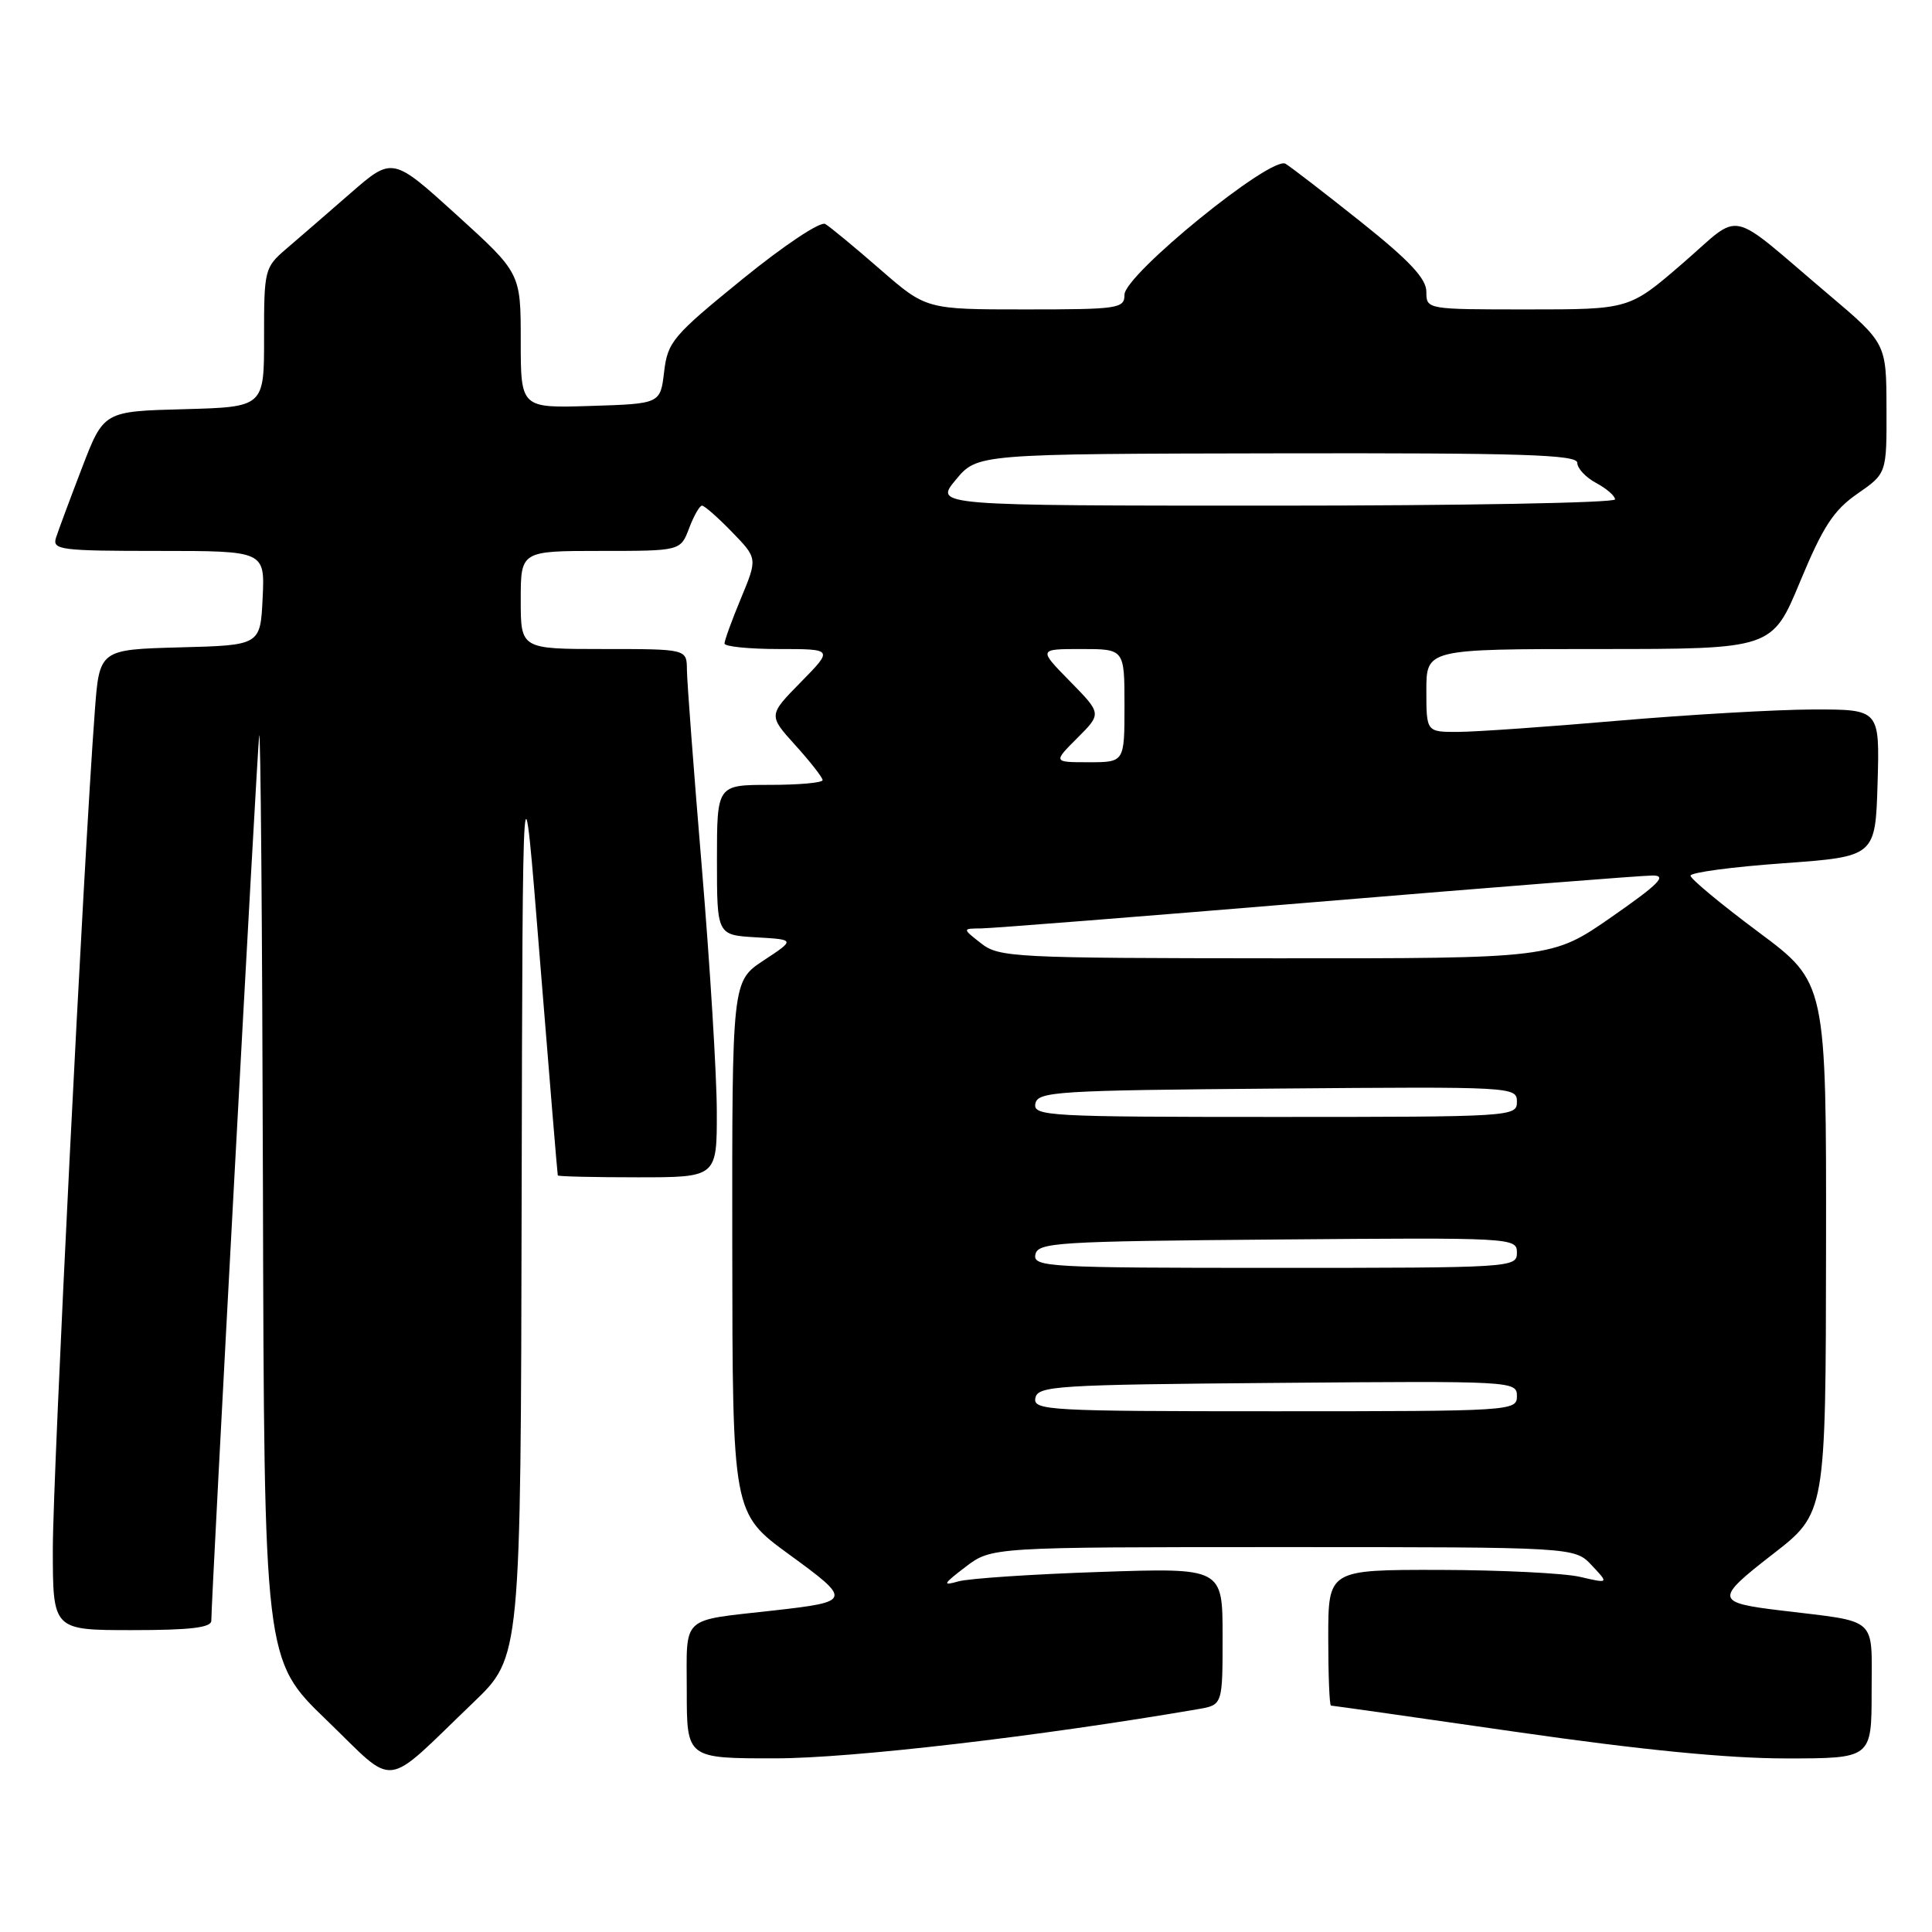 <?xml version="1.0" encoding="UTF-8" standalone="no"?>
<!DOCTYPE svg PUBLIC "-//W3C//DTD SVG 1.1//EN" "http://www.w3.org/Graphics/SVG/1.1/DTD/svg11.dtd" >
<svg xmlns="http://www.w3.org/2000/svg" xmlns:xlink="http://www.w3.org/1999/xlink" version="1.1" viewBox="0 0 256 256">
 <g >
 <path fill="currentColor"
d=" M 62.75 225.56 C 69.00 219.56 69.00 219.56 69.12 159.03 C 69.25 98.50 69.25 98.50 71.53 127.00 C 72.79 142.68 73.86 155.61 73.91 155.75 C 73.96 155.89 78.72 156.00 84.50 156.00 C 95.00 156.00 95.00 156.00 94.98 147.25 C 94.97 142.44 94.08 127.93 93.00 115.00 C 91.92 102.07 91.03 90.26 91.02 88.75 C 91.00 86.00 91.00 86.00 80.00 86.00 C 69.00 86.00 69.00 86.00 69.00 79.50 C 69.00 73.00 69.00 73.00 79.59 73.00 C 90.17 73.00 90.17 73.00 91.31 70.00 C 91.93 68.35 92.70 67.00 93.02 67.00 C 93.34 67.00 95.13 68.57 96.99 70.49 C 100.38 73.98 100.38 73.98 98.19 79.26 C 96.98 82.16 96.00 84.87 96.00 85.27 C 96.00 85.67 99.24 86.00 103.21 86.00 C 110.42 86.00 110.42 86.00 106.11 90.39 C 101.80 94.78 101.80 94.78 105.40 98.76 C 107.38 100.95 109.00 103.03 109.00 103.37 C 109.00 103.72 105.85 104.00 102.00 104.00 C 95.00 104.00 95.00 104.00 95.00 113.95 C 95.00 123.90 95.00 123.90 100.19 124.20 C 105.38 124.50 105.38 124.50 101.19 127.26 C 97.00 130.03 97.00 130.03 97.03 165.26 C 97.06 200.50 97.06 200.50 104.56 205.97 C 112.92 212.06 112.87 212.23 102.50 213.40 C 90.03 214.81 91.00 213.91 91.00 224.08 C 91.00 233.00 91.00 233.00 102.75 232.99 C 112.77 232.99 137.72 230.08 158.75 226.47 C 162.00 225.91 162.00 225.91 162.00 216.82 C 162.00 207.74 162.00 207.74 145.75 208.29 C 136.81 208.59 128.38 209.15 127.00 209.54 C 124.82 210.16 124.94 209.91 127.94 207.62 C 131.39 205.00 131.39 205.00 170.02 205.00 C 208.65 205.00 208.65 205.00 210.92 207.42 C 213.19 209.83 213.19 209.83 209.35 208.94 C 207.23 208.45 198.86 208.04 190.75 208.02 C 176.00 208.00 176.00 208.00 176.00 217.00 C 176.00 221.95 176.16 226.00 176.36 226.00 C 176.56 226.00 187.65 227.57 201.00 229.50 C 217.44 231.87 228.94 233.00 236.64 233.00 C 248.00 233.00 248.00 233.00 248.00 224.11 C 248.00 214.07 249.02 214.98 236.00 213.40 C 227.25 212.35 227.19 211.92 234.91 205.93 C 241.92 200.50 241.92 200.50 241.96 165.35 C 242.00 130.20 242.00 130.20 233.00 123.50 C 228.05 119.81 224.00 116.45 224.00 116.03 C 224.00 115.61 229.51 114.87 236.25 114.39 C 248.50 113.50 248.50 113.50 248.79 103.75 C 249.07 94.00 249.07 94.00 240.29 94.01 C 235.45 94.02 223.85 94.69 214.50 95.49 C 205.15 96.30 195.59 96.97 193.25 96.98 C 189.00 97.00 189.00 97.00 189.00 91.50 C 189.00 86.00 189.00 86.00 211.91 86.00 C 234.82 86.00 234.82 86.00 238.53 77.05 C 241.56 69.76 242.96 67.61 246.12 65.42 C 250.00 62.73 250.00 62.73 249.97 54.11 C 249.95 45.50 249.95 45.50 242.27 39.00 C 228.58 27.41 231.04 27.93 222.93 34.92 C 215.89 41.00 215.89 41.00 202.44 41.00 C 189.02 41.00 189.00 41.00 189.00 38.66 C 189.00 36.92 186.78 34.55 180.34 29.41 C 175.57 25.61 171.07 22.14 170.34 21.70 C 168.46 20.58 149.00 36.40 149.00 39.05 C 149.00 40.88 148.22 41.00 135.86 41.00 C 122.72 41.00 122.72 41.00 116.61 35.68 C 113.25 32.75 109.98 30.05 109.35 29.68 C 108.70 29.30 103.90 32.50 98.35 37.01 C 89.15 44.49 88.47 45.30 88.00 49.26 C 87.50 53.50 87.50 53.50 78.25 53.79 C 69.00 54.08 69.00 54.08 69.00 45.13 C 69.00 36.19 69.00 36.19 60.50 28.47 C 52.00 20.76 52.00 20.76 46.41 25.63 C 43.34 28.31 39.51 31.62 37.90 33.00 C 35.07 35.43 34.98 35.76 34.99 44.72 C 35.00 53.93 35.00 53.93 24.37 54.22 C 13.74 54.50 13.74 54.50 10.86 62.00 C 9.28 66.12 7.73 70.29 7.42 71.25 C 6.91 72.86 7.99 73.00 20.98 73.00 C 35.10 73.00 35.10 73.00 34.80 79.25 C 34.50 85.50 34.50 85.50 23.84 85.78 C 13.17 86.07 13.17 86.07 12.56 94.28 C 11.09 113.80 7.00 195.44 7.00 205.25 C 7.00 216.00 7.00 216.00 17.50 216.00 C 25.23 216.00 28.00 215.67 28.00 214.75 C 28.00 211.81 34.03 100.22 34.34 97.50 C 34.53 95.85 34.75 122.72 34.84 157.22 C 35.00 219.94 35.00 219.94 43.25 227.90 C 52.69 237.01 50.55 237.26 62.75 225.56 Z  M 137.19 185.25 C 137.50 183.63 139.95 183.48 169.26 183.24 C 200.49 182.98 201.00 183.00 201.00 184.99 C 201.00 186.96 200.41 187.00 168.93 187.00 C 138.92 187.00 136.88 186.89 137.19 185.25 Z  M 137.19 166.25 C 137.50 164.63 139.95 164.48 169.26 164.24 C 200.49 163.98 201.00 164.00 201.00 165.99 C 201.00 167.96 200.41 168.00 168.93 168.00 C 138.92 168.00 136.88 167.89 137.19 166.25 Z  M 137.19 146.25 C 137.50 144.63 139.95 144.48 169.26 144.24 C 200.49 143.98 201.00 144.00 201.00 145.99 C 201.00 147.96 200.41 148.00 168.93 148.00 C 138.92 148.00 136.88 147.89 137.19 146.25 Z  M 130.00 125.00 C 127.50 123.04 127.50 123.04 130.00 123.02 C 131.38 123.01 151.40 121.43 174.50 119.51 C 197.60 117.59 217.61 116.01 218.97 116.01 C 220.94 116.00 219.83 117.13 213.55 121.50 C 205.64 127.00 205.64 127.00 169.07 126.98 C 134.31 126.96 132.38 126.86 130.00 125.00 Z  M 142.76 97.78 C 145.98 94.56 145.98 94.56 141.78 90.28 C 137.58 86.00 137.58 86.00 143.29 86.00 C 149.00 86.00 149.00 86.00 149.00 93.50 C 149.00 101.00 149.00 101.00 144.27 101.00 C 139.54 101.00 139.54 101.00 142.76 97.78 Z  M 126.65 63.57 C 129.50 60.14 129.50 60.14 169.25 60.07 C 201.71 60.01 209.00 60.24 209.00 61.33 C 209.00 62.06 210.12 63.26 211.50 64.00 C 212.88 64.74 214.00 65.71 214.00 66.17 C 214.00 66.63 193.71 67.00 168.90 67.00 C 123.80 67.00 123.80 67.00 126.65 63.57 Z "/>
</g>
</svg>
